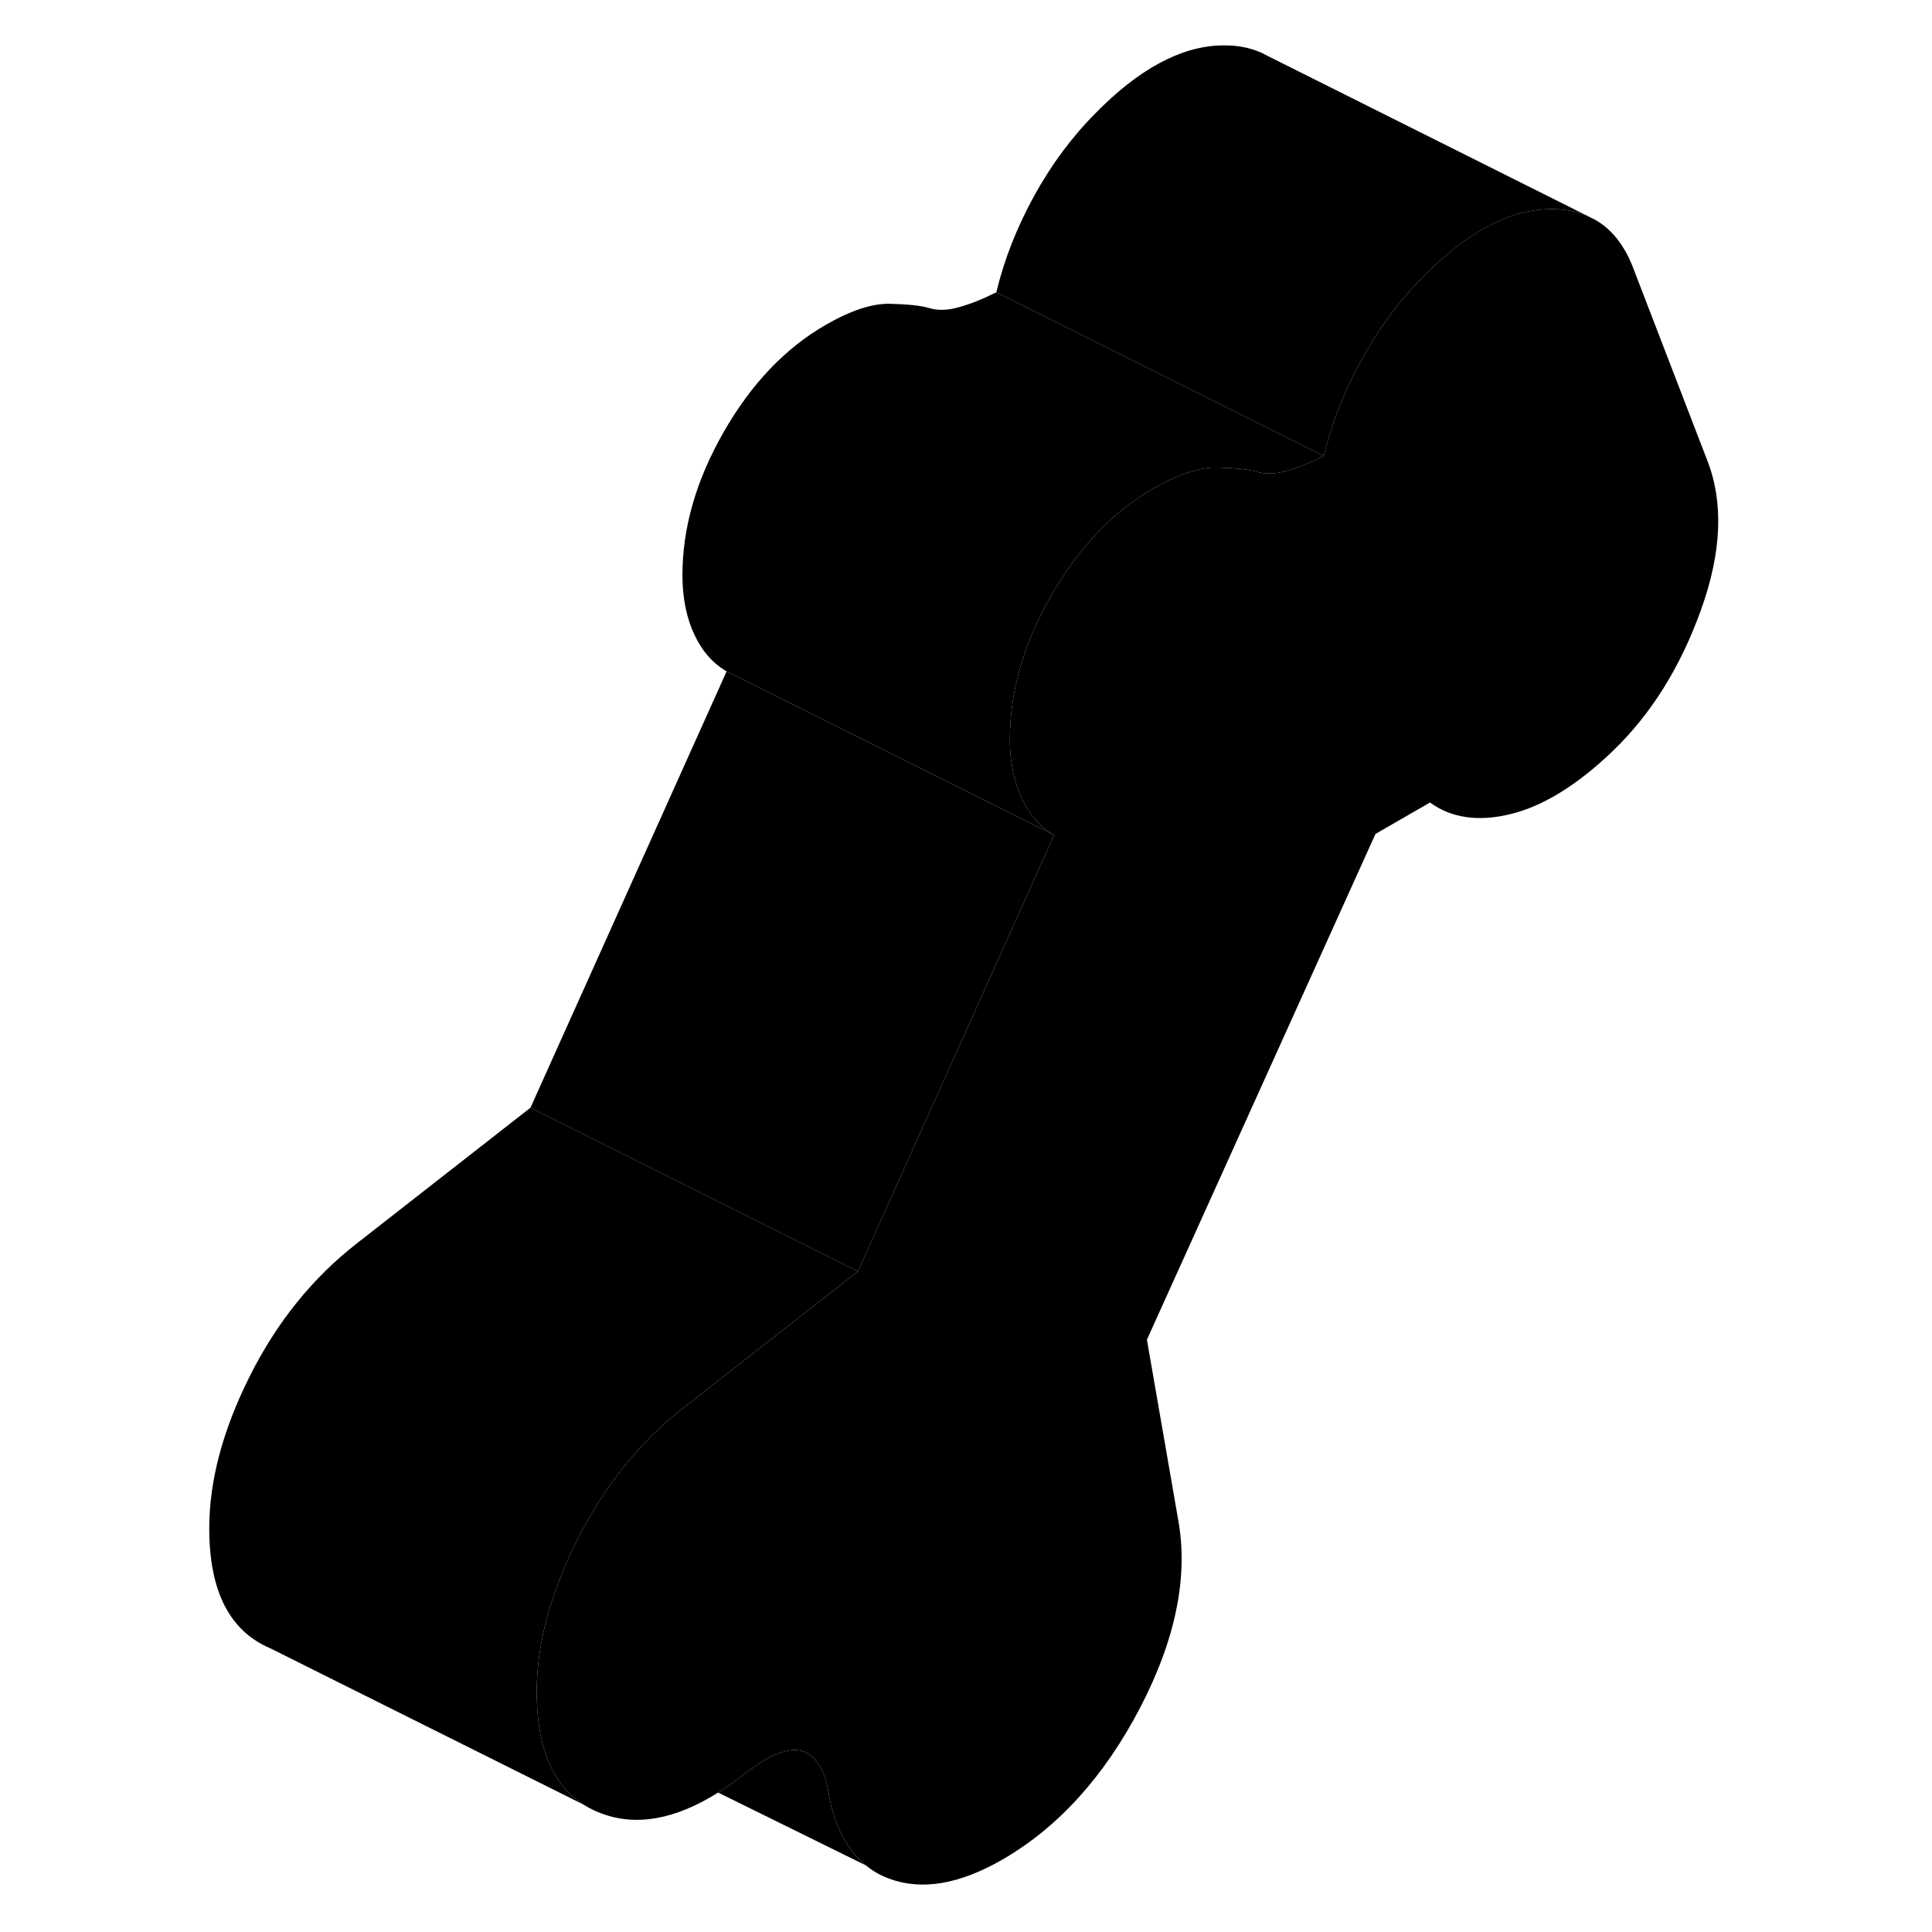 <svg width="24" height="24" viewBox="0 0 97 118" class="pr-icon-iso-duotone-secondary" xmlns="http://www.w3.org/2000/svg" stroke-width="1px" stroke-linecap="round" stroke-linejoin="round">
    <path d="M25.651 110.484L25.23 110.274" class="pr-icon-iso-duotone-primary-stroke" stroke-linejoin="round"/>
    <path d="M86.411 13.164C85.721 12.873 84.93 12.743 84.04 12.774C81.581 12.854 79.031 14.234 76.391 16.934C75.601 17.724 74.87 18.593 74.2 19.523C73.64 20.294 73.131 21.114 72.651 21.984C71.601 23.904 70.831 25.854 70.351 27.854L50.351 17.854C50.831 15.854 51.601 13.904 52.651 11.984C53.701 10.074 54.951 8.384 56.391 6.934C59.031 4.234 61.581 2.854 64.04 2.774C64.99 2.744 65.82 2.894 66.55 3.224L66.94 3.424L86.411 13.164Z" class="pr-icon-iso-duotone-primary-stroke" stroke-linejoin="round"/>
    <path d="M70.351 27.854C69.511 28.274 68.751 28.573 68.061 28.764C67.371 28.963 66.75 28.974 66.21 28.804C65.73 28.664 64.951 28.584 63.871 28.554C62.791 28.524 61.471 28.954 59.911 29.854C57.451 31.274 55.38 33.453 53.7 36.383C52.02 39.324 51.181 42.233 51.181 45.123C51.181 45.434 51.19 45.724 51.21 46.014C51.3 47.023 51.531 47.934 51.901 48.743C52.381 49.773 53.041 50.523 53.881 51.004L49.871 48.993L33.881 41.004C33.041 40.523 32.381 39.773 31.901 38.743C31.421 37.703 31.181 36.504 31.181 35.123C31.181 32.233 32.02 29.323 33.7 26.384C35.38 23.453 37.451 21.274 39.911 19.854C41.471 18.954 42.791 18.524 43.871 18.554C44.951 18.584 45.73 18.664 46.21 18.804C46.75 18.974 47.37 18.963 48.06 18.764C48.751 18.573 49.511 18.274 50.351 17.854L70.351 27.854Z" class="pr-icon-iso-duotone-primary-stroke" stroke-linejoin="round"/>
    <path d="M53.88 51.004L41.9 77.654L21.9 67.654L33.88 41.004L49.87 48.993L53.88 51.004Z" class="pr-icon-iso-duotone-primary-stroke" stroke-linejoin="round"/>
    <path d="M93.4 37.224C92.14 40.744 90.34 43.623 88 45.873C85.84 47.944 83.77 49.224 81.79 49.714C79.81 50.204 78.16 49.974 76.84 49.014L73.51 50.934L59.55 81.824L61.44 92.714C62.1 96.194 61.34 100.044 59.15 104.274C56.95 108.494 54.15 111.594 50.73 113.574C48.09 115.094 45.78 115.484 43.79 114.734C43.27 114.544 42.8 114.274 42.39 113.934C41.22 112.994 40.45 111.514 40.1 109.474C39.92 108.344 39.52 107.563 38.89 107.133C38.26 106.703 37.34 106.834 36.14 107.534C35.96 107.634 35.78 107.754 35.6 107.894C35.42 108.034 35.27 108.134 35.15 108.204C34.54 108.694 33.94 109.124 33.36 109.484C30.72 111.144 28.33 111.563 26.19 110.743C25.85 110.613 25.52 110.454 25.23 110.274L25.16 110.234L25.13 110.214C23.33 109.054 22.38 106.934 22.29 103.854C22.28 103.684 22.28 103.514 22.28 103.344C22.28 100.454 23.1 97.353 24.75 94.064C26.4 90.763 28.58 88.064 31.28 85.954L40.72 78.574L41.9 77.653L53.88 51.004C53.04 50.523 52.38 49.773 51.9 48.743C51.53 47.934 51.3 47.023 51.21 46.014C51.19 45.724 51.18 45.434 51.18 45.123C51.18 42.233 52.02 39.324 53.7 36.383C55.38 33.453 57.45 31.274 59.91 29.854C61.47 28.954 62.79 28.523 63.87 28.553C64.95 28.584 65.73 28.663 66.21 28.803C66.75 28.974 67.37 28.963 68.06 28.764C68.75 28.573 69.51 28.274 70.35 27.854C70.83 25.854 71.6 23.904 72.65 21.984C73.13 21.114 73.64 20.294 74.2 19.523C74.87 18.593 75.6 17.724 76.39 16.933C79.03 14.233 81.58 12.854 84.04 12.774C84.93 12.743 85.72 12.873 86.41 13.164L86.98 13.454C87.92 14.004 88.65 14.914 89.17 16.163L93.76 28.084C94.78 30.664 94.66 33.704 93.4 37.224Z" class="pr-icon-iso-duotone-primary-stroke" stroke-linejoin="round"/>
    <path d="M41.9 77.654L40.72 78.574L31.28 85.954C28.58 88.064 26.4 90.764 24.75 94.064C23.1 97.354 22.28 100.454 22.28 103.344C22.28 103.514 22.28 103.684 22.29 103.854C22.38 106.934 23.33 109.054 25.13 110.214L6.01 100.674C3.52 99.614 2.28 97.184 2.28 93.344C2.28 90.454 3.1 87.354 4.75 84.064C6.4 80.764 8.58 78.064 11.28 75.954L21.9 67.654L41.9 77.654Z" class="pr-icon-iso-duotone-primary-stroke" stroke-linejoin="round"/>
    <path d="M6.011 100.674L5.801 100.564" class="pr-icon-iso-duotone-primary-stroke" stroke-linejoin="round"/>
    <path d="M42.39 113.934L33.36 109.484C33.94 109.124 34.54 108.694 35.15 108.204C35.27 108.134 35.42 108.034 35.6 107.894C35.78 107.754 35.96 107.634 36.14 107.534C37.34 106.834 38.26 106.704 38.89 107.134C39.52 107.564 39.92 108.344 40.1 109.474C40.45 111.514 41.22 112.994 42.39 113.934Z" class="pr-icon-iso-duotone-primary-stroke" stroke-linejoin="round"/>
    <path d="M42.55 114.014L42.391 113.934" class="pr-icon-iso-duotone-primary-stroke" stroke-linejoin="round"/>
</svg>